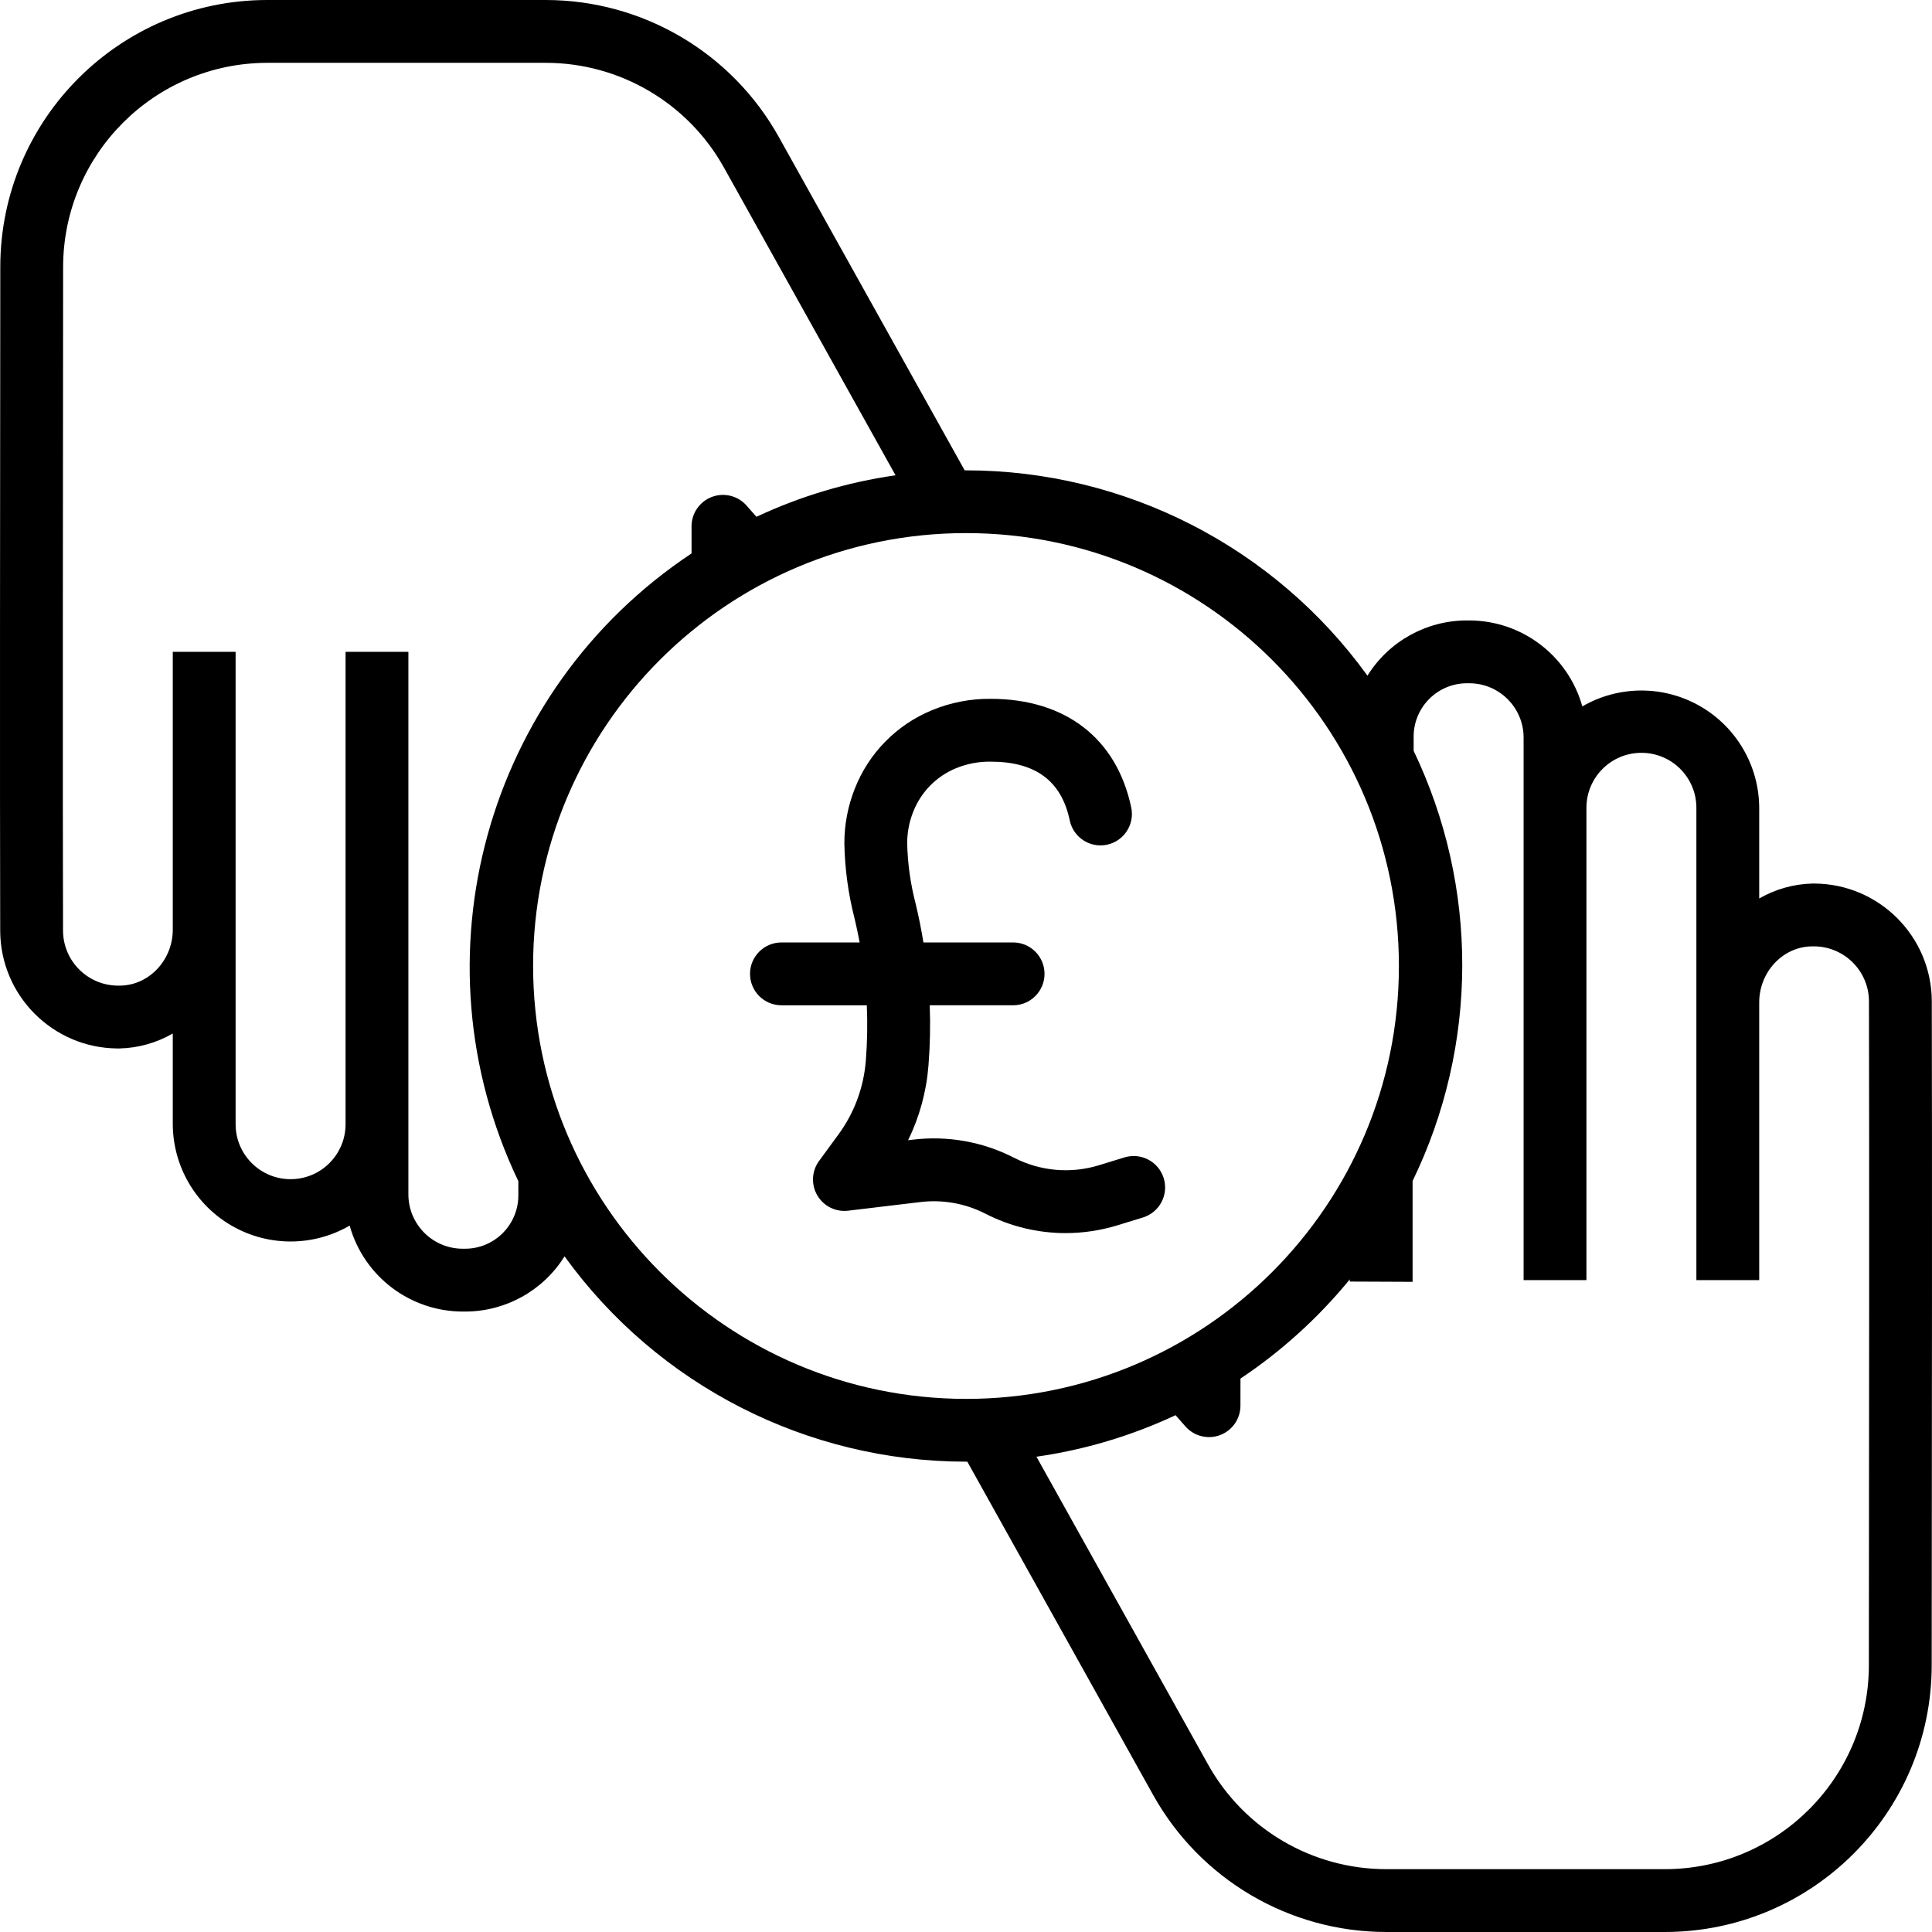 <svg height="492pt" viewBox="0 0 492.002 492" width="492pt" xmlns="http://www.w3.org/2000/svg"><path d="m462.086 225h-.484c-4.781.109-9.461 1.418-13.602 3.809v-23.098c-.047-10.703-5.793-20.57-15.082-25.895-9.285-5.32-20.703-5.293-29.961.074-3.621-12.941-15.418-21.891-28.855-21.891h-.516c-10.312-.008-19.898 5.312-25.352 14.066-23.711-32.828-61.738-52.277-102.234-52.289-.113 0-.223 0-.336 0l-47.348-84.922c-12-21.508-34.695-34.84-59.328-34.855h-71c-37.457.051-67.824 30.387-67.914 67.848-.059 61.277-.121 130.121-.023 169.176.055 16.488 13.375 29.859 29.863 29.977h.484c4.781-.105 9.461-1.418 13.602-3.809v23.102c.047 10.703 5.793 20.57 15.082 25.891 9.285 5.324 20.703 5.297 29.961-.07 3.621 12.941 15.418 21.891 28.855 21.887h.516c10.312.008 19.898-5.309 25.352-14.062 23.711 32.828 61.738 52.277 102.234 52.289h.336l47.348 84.918c12 21.508 34.695 34.844 59.328 34.855h71c37.461-.047 67.828-30.383 67.914-67.844.062-61.277.121-130.121.023-169.176-.051-16.492-13.375-29.863-29.863-29.98zm-330.086 79.215c.055 3.637-1.352 7.145-3.906 9.738-2.551 2.59-6.039 4.051-9.676 4.047h-.52c-7.645.027-13.867-6.145-13.898-13.789v-138.211h-16v120.289c0 7.73-6.27 14-14 14s-14-6.27-14-14v-120.289h-16v70.746c0 7.645-5.957 14.254-13.602 14.254h-.484c-7.676-.102-13.844-6.344-13.863-14.02-.102-39.027-.035-107.754.023-169.02.062-28.656 23.262-51.875 51.918-51.961h71c18.828.008 36.176 10.199 45.352 26.641l43.715 78.398c-12.266 1.75-24.203 5.312-35.422 10.57l-2.527-2.871c-2.199-2.492-5.711-3.367-8.824-2.191-3.109 1.172-5.172 4.145-5.176 7.469v6.918c-52.488 34.848-71.301 103.027-44.109 159.859zm3.758-58.215c0-60.883 49.355-110.242 110.242-110.242s110.242 49.359 110.242 110.242c0 60.887-49.355 110.242-110.242 110.242-60.855-.066-110.172-49.383-110.242-110.242zm340.168 178.141c-.07 28.633-23.281 51.824-51.918 51.859h-71c-18.828-.008-36.176-10.195-45.352-26.637l-43.715-78.398c12.266-1.754 24.203-5.316 35.422-10.574l2.527 2.871c2.199 2.496 5.711 3.367 8.824 2.195 3.109-1.172 5.172-4.148 5.176-7.473l.008-6.914c10.477-6.996 19.855-15.508 27.832-25.258v.551l16 .066c.004-1.559.004-11.477 0-25.676 16.77-34.566 16.867-74.891.27-109.543v-3.422c-.055-3.641 1.352-7.148 3.906-9.738 2.551-2.594 6.039-4.051 9.676-4.051h.516c7.648-.027 13.871 6.148 13.902 13.793v138.207h16v-120.285c0-7.734 6.27-14 14-14s14 6.266 14 14v120.285h16v-70.742c0-7.645 5.957-14.258 13.602-14.258h.484c7.676.105 13.848 6.344 13.863 14.02.098 39.031.039 107.855-.023 169.121zm0 0"/><path d="m271.367 314.02c4.477-.004 8.926-.672 13.203-1.988l6.484-1.988c4.223-1.297 6.598-5.77 5.301-9.996-1.293-4.227-5.77-6.598-9.996-5.305l-6.477 1.988c-7.184 2.219-14.953 1.539-21.641-1.898-7.941-4.078-16.922-5.68-25.785-4.609l-1.199.141c2.902-5.934 4.66-12.363 5.18-18.953l.023-.301c.395-5.027.496-10.07.305-15.109h21.234c4.418 0 8-3.582 8-8s-3.582-8-8-8h-22.84c-.539-3.297-1.195-6.598-1.988-9.887-1.305-5.008-2.027-10.148-2.148-15.324-.008-2.738.504-5.457 1.512-8.004.965-2.48 2.414-4.742 4.266-6.652 1.906-1.961 4.203-3.5 6.734-4.527 2.77-1.125 5.738-1.688 8.727-1.645 11.449 0 18.043 4.898 20.16 14.969.91 4.324 5.152 7.094 9.477 6.184 4.32-.91 7.09-5.152 6.18-9.477-3.699-17.59-16.75-27.676-35.816-27.676-5.121-.047-10.203.941-14.934 2.898-9.004 3.707-16.105 10.934-19.656 20-1.758 4.434-2.656 9.164-2.648 13.934.121 6.441.988 12.844 2.594 19.082.492 2.043.914 4.086 1.301 6.129h-19.918c-4.418 0-8 3.582-8 8 0 4.418 3.582 8 8 8h21.738c.203 4.617.125 9.238-.23 13.848l-.023.297c-.535 6.773-2.941 13.262-6.957 18.738l-4.949 6.758c-1.879 2.57-2.059 6.012-.449 8.762 1.605 2.75 4.691 4.285 7.855 3.906l18.375-2.199c5.703-.691 11.484.344 16.598 2.969 6.316 3.238 13.312 4.934 20.41 4.938zm0 0"/></svg>